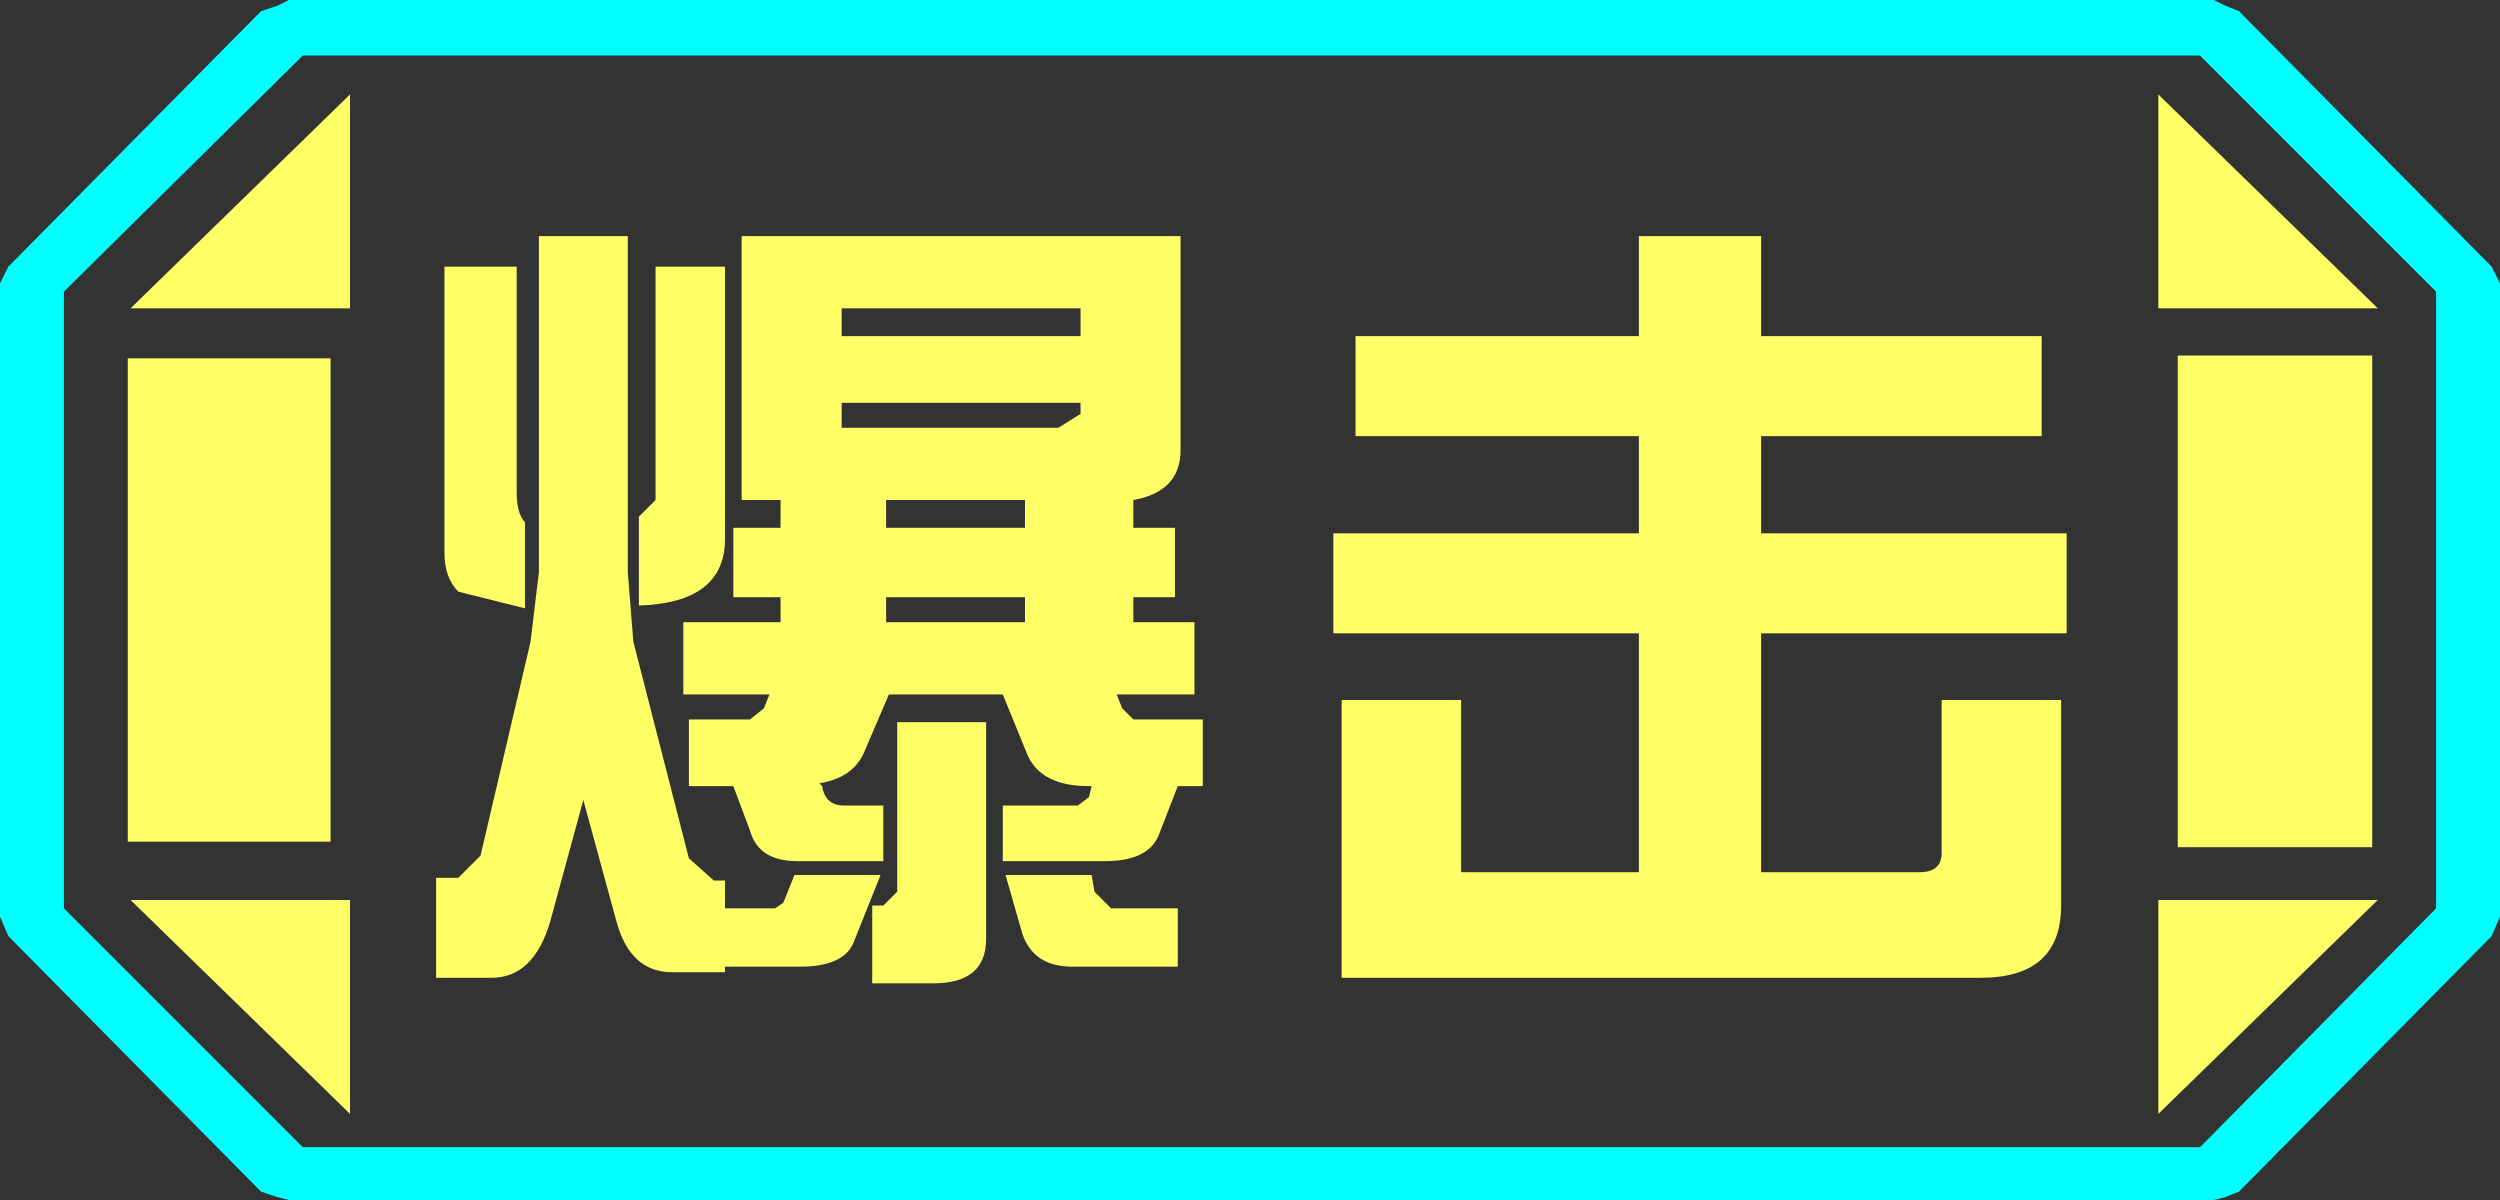 <?xml version="1.0" encoding="UTF-8" standalone="no"?>
<svg xmlns:ffdec="https://www.free-decompiler.com/flash" xmlns:xlink="http://www.w3.org/1999/xlink" ffdec:objectType="frame" height="21.6px" width="45.0px" xmlns="http://www.w3.org/2000/svg">
  <rect width="100%" height="100%" fill="#333333" stroke="none"/>
  <g transform="matrix(1.0, 0.0, 0.0, 1.0, 0.0, 0.0)">
    <use ffdec:characterId="1" height="21.6" transform="matrix(1.0, 0.0, 0.0, 1.0, 0.0, 0.0)" width="45.0" xlink:href="#shape0"/>
  </g>
  <defs>
    <g id="shape0" transform="matrix(1.0, 0.0, 0.0, 1.0, 0.0, 0.0)">
      <path d="M42.7 6.4 L42.7 15.25 39.2 15.25 39.2 6.4 42.7 6.4 M38.85 1.7 L42.8 5.55 38.85 5.55 38.85 1.7 M6.3 1.7 L6.3 5.55 2.35 5.55 6.3 1.7 M38.85 20.05 L38.85 16.2 42.8 16.2 38.85 20.05 M5.95 6.45 L5.95 15.15 2.3 15.15 2.3 6.45 5.95 6.45 M6.3 16.2 L6.3 20.05 2.35 16.2 6.3 16.2" fill="#ffff66" fill-rule="evenodd" stroke="none"/>
      <path d="M43.85 16.35 L39.6 20.65 5.45 20.65 1.15 16.35 1.15 5.25 5.45 1.0 39.6 1.0 43.85 5.25 43.85 16.35 M42.7 6.4 L39.2 6.4 39.2 15.25 42.7 15.25 42.7 6.4 M38.85 1.7 L38.85 5.55 42.8 5.55 38.85 1.7 M38.85 20.05 L42.8 16.2 38.85 16.2 38.85 20.05 M6.3 1.7 L2.35 5.55 6.3 5.55 6.3 1.7 M6.3 16.2 L2.35 16.2 6.3 20.05 6.3 16.2 M5.95 6.45 L2.3 6.45 2.3 15.15 5.95 15.15 5.95 6.45" fill="#ffff66" fill-opacity="0.0" fill-rule="evenodd" stroke="none"/>
      <path d="M45.0 16.5 L44.85 16.85 40.3 21.45 40.05 21.55 39.85 21.6 5.2 21.6 5.0 21.55 4.7 21.45 0.15 16.85 0.0 16.5 0.0 5.1 0.15 4.8 4.7 0.2 5.0 0.1 5.2 0.0 39.85 0.0 40.05 0.1 40.3 0.2 44.85 4.8 45.0 5.1 45.0 16.5 M43.85 16.35 L43.85 5.25 39.6 1.0 5.45 1.0 1.15 5.25 1.15 16.35 5.45 20.65 39.6 20.65 43.85 16.35" fill="#00ffff" fill-rule="evenodd" stroke="none"/>
      <path d="M36.75 6.05 L36.75 7.85 31.7 7.85 31.7 9.6 37.2 9.6 37.2 11.4 31.7 11.4 31.7 15.7 34.55 15.7 Q34.95 15.7 34.95 15.35 L34.95 12.6 37.1 12.6 37.1 16.3 Q37.1 17.6 35.65 17.6 L24.15 17.6 24.15 12.6 26.3 12.6 26.3 15.7 29.5 15.7 29.5 11.4 24.0 11.4 24.0 9.6 29.5 9.6 29.5 7.85 24.4 7.85 24.4 6.05 29.5 6.05 29.5 4.25 31.7 4.25 31.7 6.05 36.75 6.05 M21.5 11.2 L21.5 12.5 20.1 12.5 20.2 12.75 20.4 12.95 21.65 12.95 21.65 14.15 21.2 14.15 20.85 15.05 Q20.65 15.5 19.9 15.5 L18.05 15.5 18.05 14.5 19.4 14.5 19.6 14.35 19.65 14.15 19.6 14.15 Q18.75 14.15 18.5 13.6 L18.05 12.5 16.0 12.5 15.55 13.55 Q15.35 14.0 14.75 14.1 L14.8 14.15 Q14.85 14.5 15.2 14.5 L15.9 14.5 15.9 15.5 14.35 15.5 Q13.65 15.5 13.5 14.95 L13.2 14.15 12.4 14.15 12.4 12.95 13.5 12.95 13.75 12.75 13.85 12.5 12.3 12.5 12.3 11.2 14.05 11.2 14.05 10.75 13.2 10.75 13.2 9.5 14.05 9.5 14.05 9.0 13.35 9.0 13.35 4.25 21.25 4.25 21.25 8.1 Q21.25 8.85 20.4 9.0 L20.4 9.5 21.15 9.5 21.15 10.75 20.4 10.75 20.4 11.2 21.5 11.2 M21.2 17.4 L19.3 17.4 Q18.6 17.4 18.4 16.8 L18.1 15.75 19.65 15.75 19.7 16.05 20.0 16.35 21.2 16.35 21.2 17.4 M19.45 5.55 L15.15 5.55 15.15 6.05 19.45 6.05 19.45 5.55 M13.05 4.8 L13.05 9.7 Q13.05 10.85 11.5 10.9 L11.5 9.3 11.8 9.0 11.8 4.8 13.05 4.8 M15.15 7.7 L19.05 7.7 19.45 7.45 19.45 7.25 15.15 7.25 15.15 7.7 M11.4 11.55 L12.4 15.45 12.85 15.85 13.05 15.85 13.05 16.35 13.95 16.35 14.1 16.25 14.3 15.75 15.85 15.75 15.35 17.0 Q15.15 17.4 14.4 17.4 L13.05 17.4 13.05 17.5 12.1 17.5 Q11.35 17.5 11.1 16.6 L10.5 14.4 9.9 16.6 Q9.6 17.6 8.85 17.6 L7.85 17.6 7.85 15.8 8.25 15.8 8.65 15.4 9.55 11.55 9.7 10.3 9.7 4.25 11.3 4.25 11.3 10.3 11.4 11.55 M15.95 11.2 L18.45 11.2 18.45 10.75 15.95 10.75 15.95 11.2 M15.95 9.5 L18.45 9.5 18.45 9.0 15.95 9.0 15.95 9.5 M9.3 4.8 L9.3 8.85 Q9.3 9.25 9.45 9.4 L9.45 10.95 8.25 10.65 Q8.0 10.4 8.0 9.95 L8.0 4.8 9.3 4.8 M16.15 16.05 L16.15 13.0 17.75 13.0 17.75 16.9 Q17.75 17.7 16.8 17.7 L15.7 17.7 15.7 16.3 15.9 16.3 16.15 16.05" fill="#ffff66" fill-rule="evenodd" stroke="none"/>
    </g>
  </defs>
</svg>
